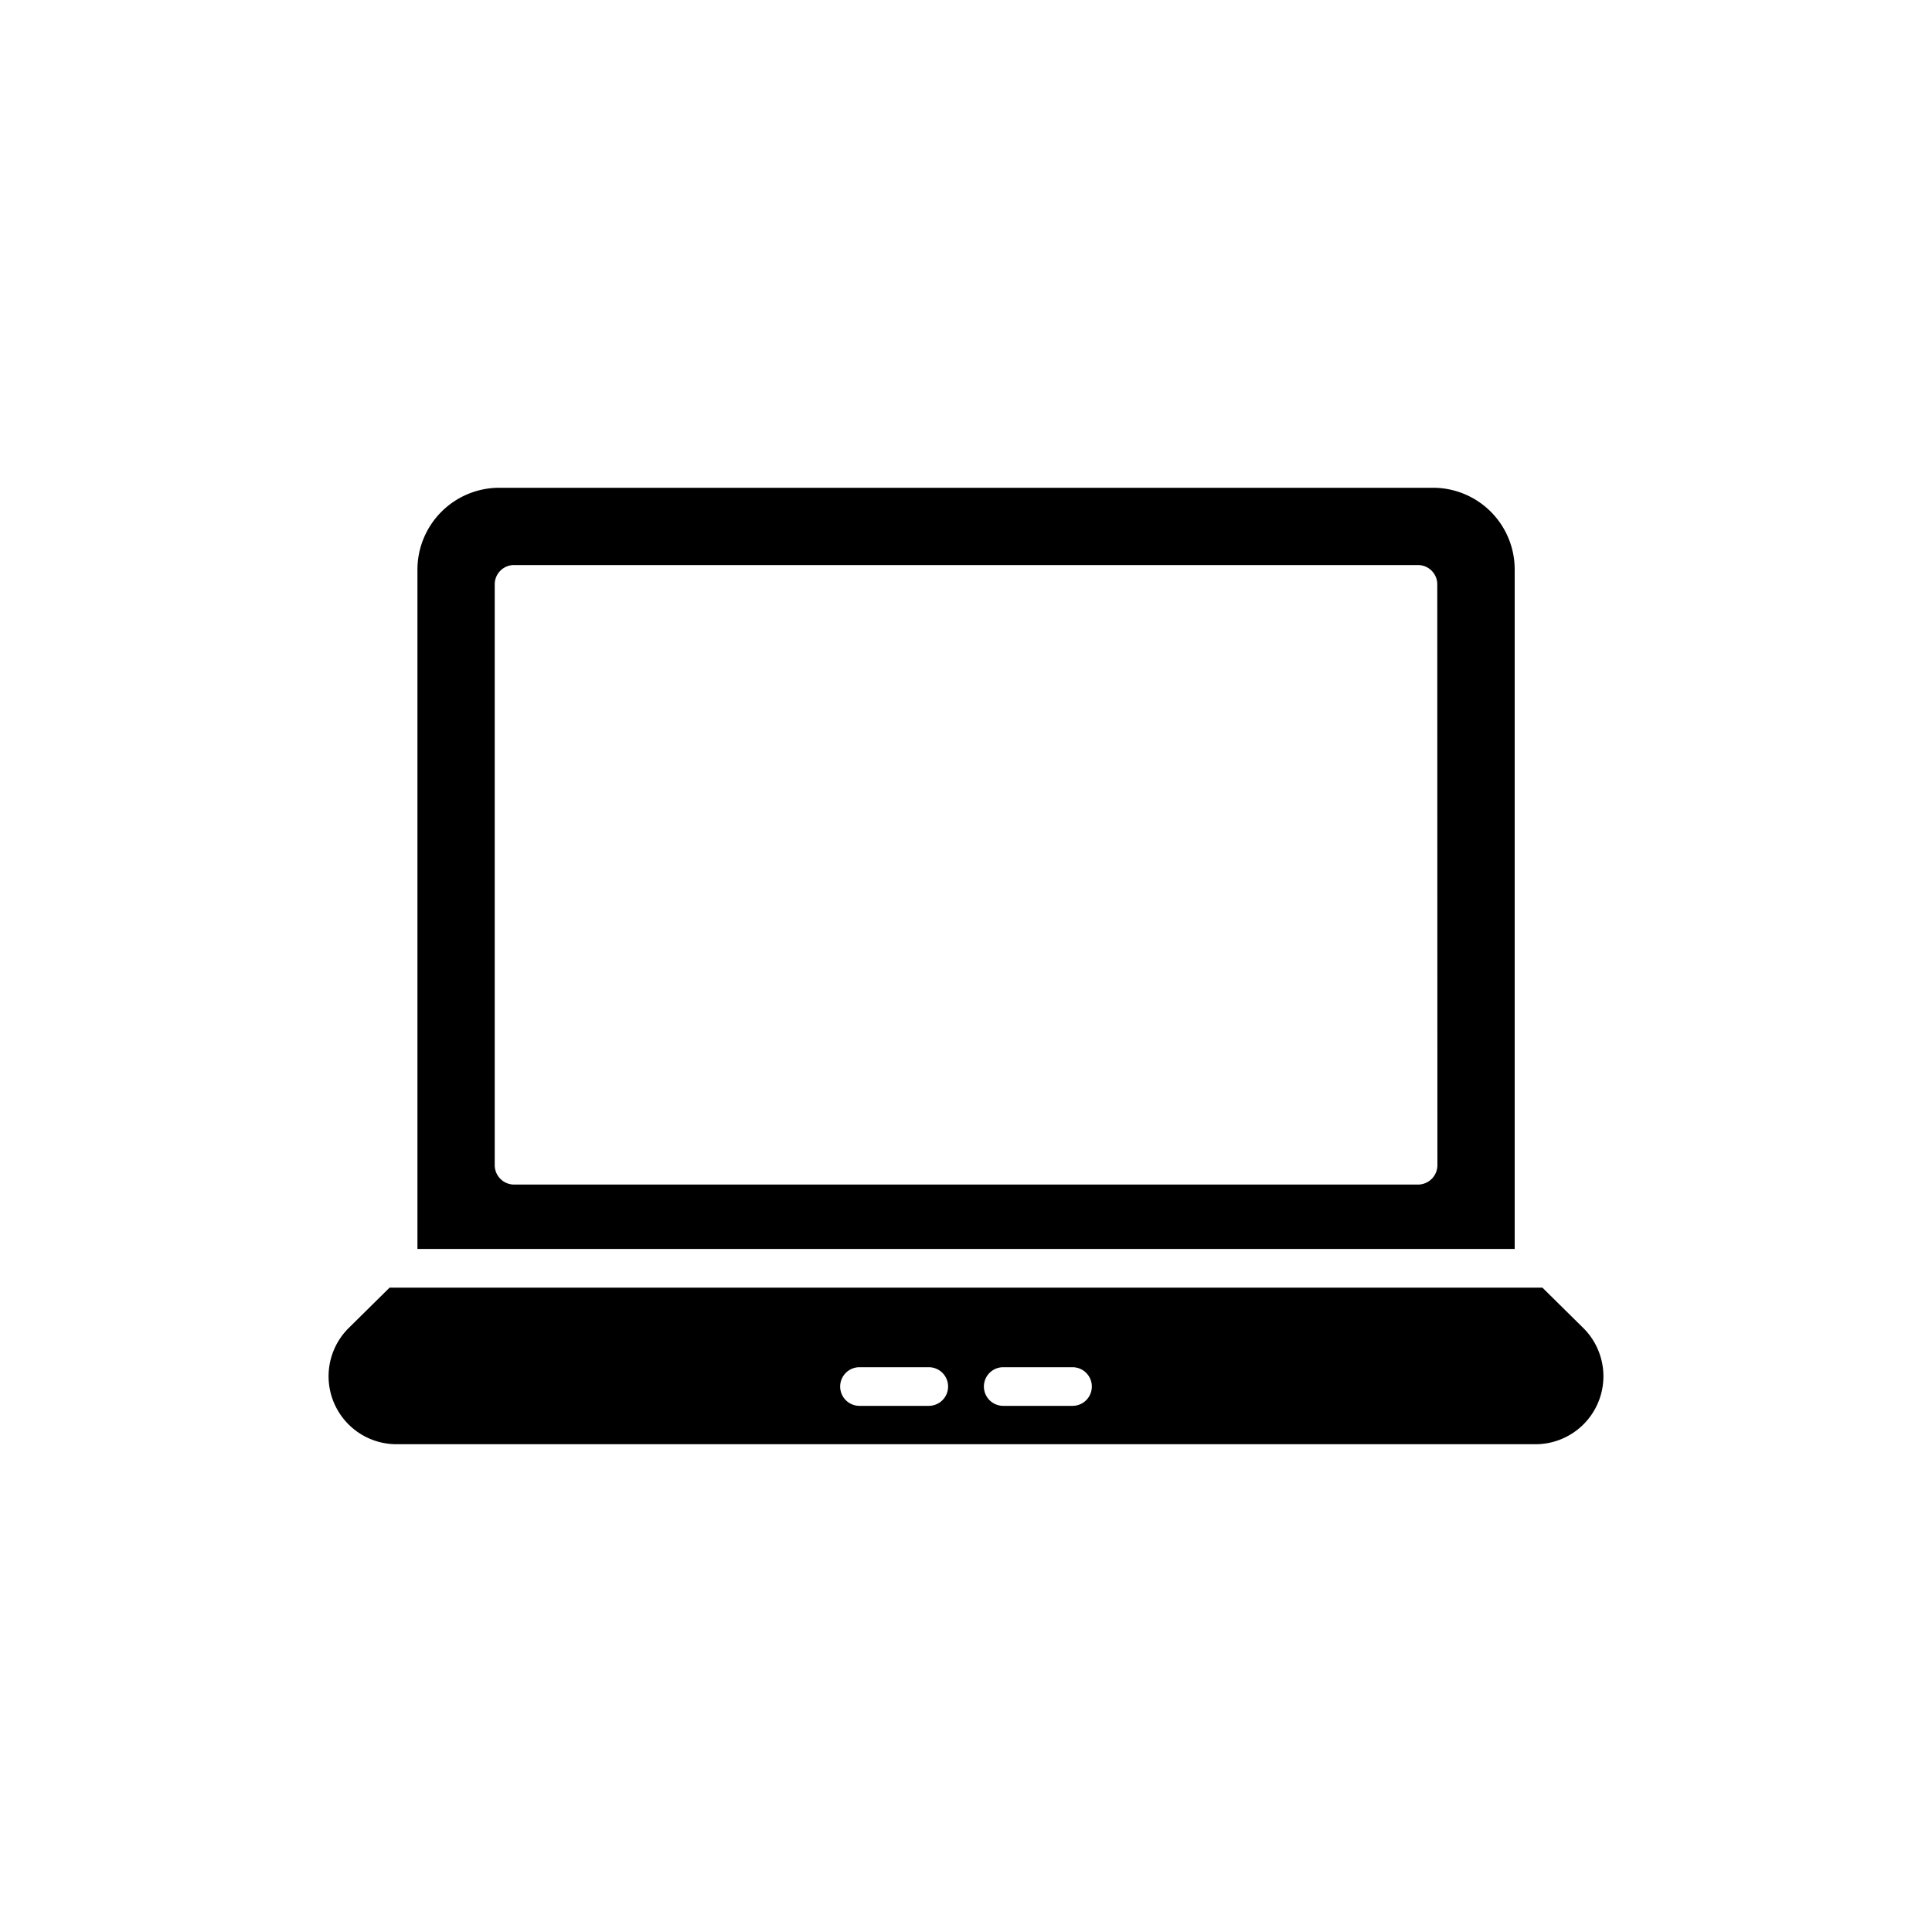 <svg id="Layer_1" height="512" viewBox="0 0 75 75" width="512" xmlns="http://www.w3.org/2000/svg" data-name="Layer 1"><path d="m58.8 22.105a3.171 3.171 0 0 0 -3.17-3.17h-36.245a3.18 3.18 0 0 0 -3.18 3.17v26.38h42.595zm-3 23.13a.755.755 0 0 1 -.75.75h-35.095a.755.755 0 0 1 -.75-.75v-22.55a.749.749 0 0 1 .75-.75h35.09a.749.749 0 0 1 .75.75z"/><path d="m61.465 51.555-1.59-1.57h-44.75l-1.59 1.57a2.638 2.638 0 0 0 1.86 4.51h44.22a2.638 2.638 0 0 0 1.85-4.51zm-25.41 3.02h-2.69a.75.75 0 1 1 0-1.5h2.69a.75.75 0 0 1 0 1.5zm5.58 0h-2.69a.75.75 0 0 1 0-1.5h2.69a.75.75 0 1 1 0 1.5z"/></svg>